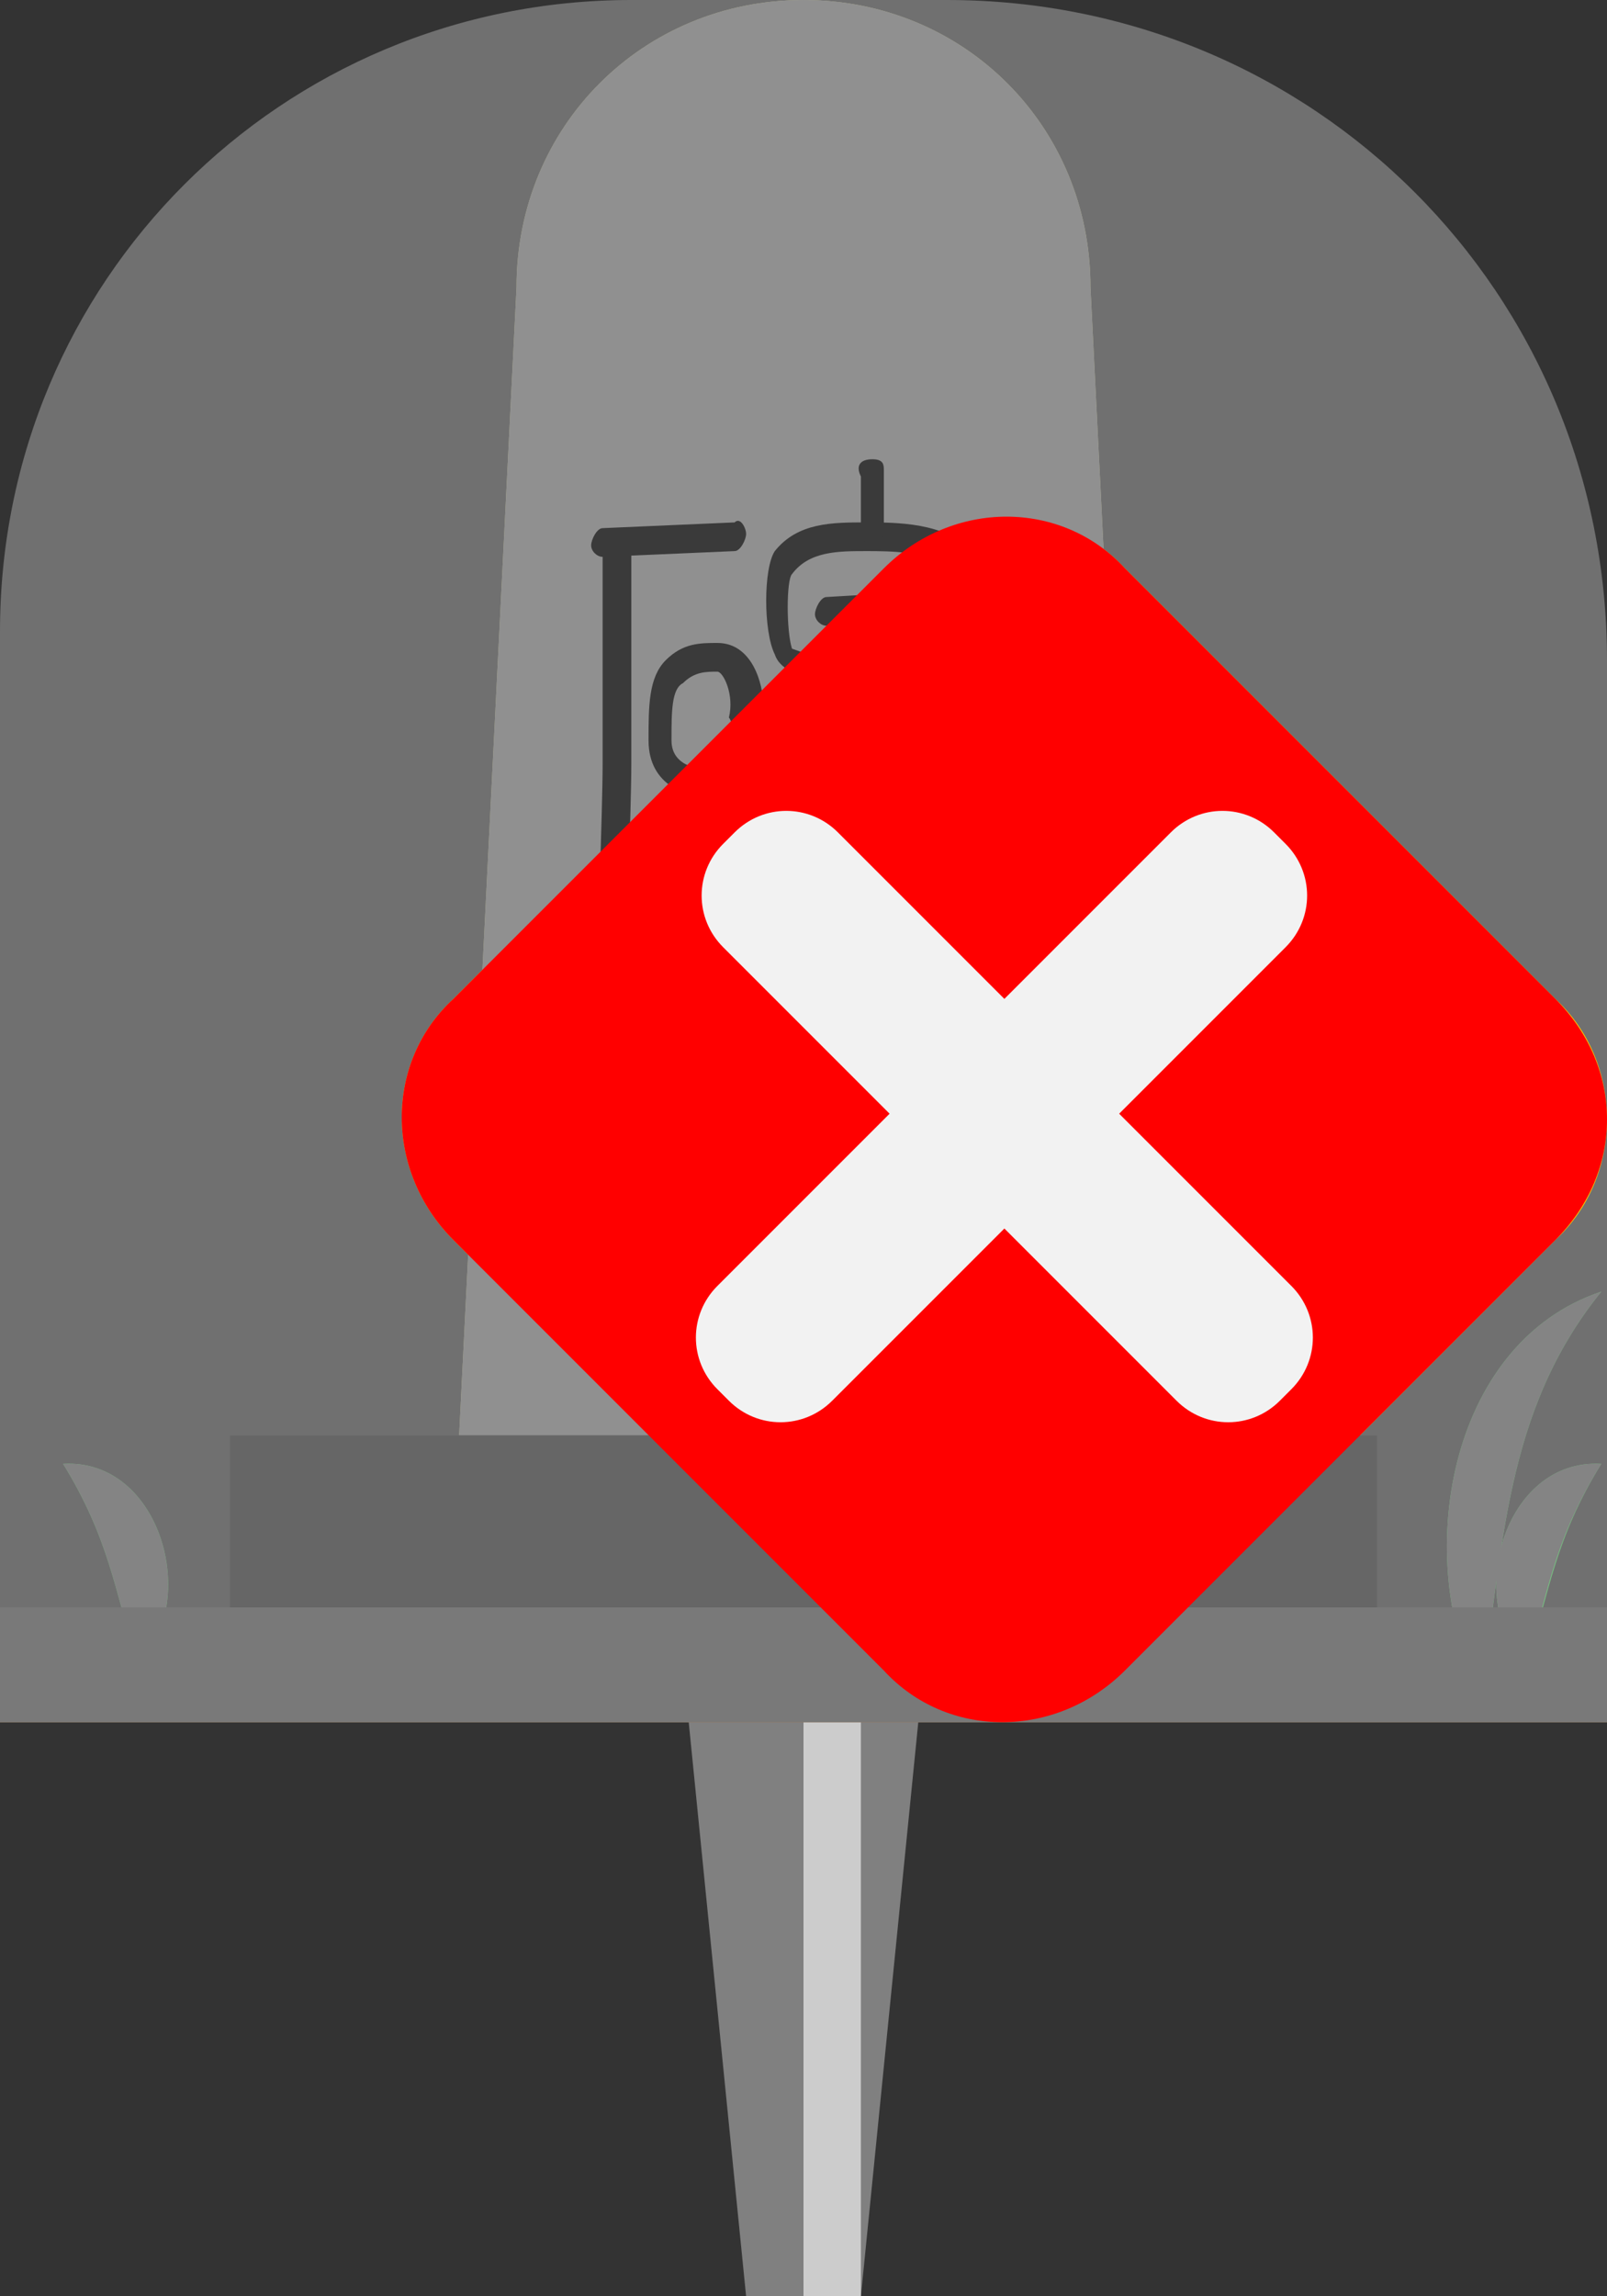 <?xml version="1.0" encoding="utf-8"?>
<!-- Generator: Adobe Illustrator 27.1.1, SVG Export Plug-In . SVG Version: 6.00 Build 0)  -->
<svg version="1.1" xmlns="http://www.w3.org/2000/svg" xmlns:xlink="http://www.w3.org/1999/xlink" x="0px" y="0px"
	 viewBox="0 0 28 40" style="enable-background:new 0 0 28 40;" xml:space="preserve">
<rect x="0" y="0" width="28" height="40" fill="#333333" stroke="none"/>
<style type="text/css">
	.st0{display:none;}
	.st1{fill:#808080;}
	.st2{fill:#CCCCCC;}
	.st3{display:inline;fill:#808080;}
	.st4{display:inline;fill:#CCCCCC;}
	.st5{fill:#666666;}
	.st6{fill:#969660;}
	.st7{fill:#3E3E1C;}
	.st8{fill:#39B54A;}
	.st9{fill:#A96E2D;}
	.st10{fill:#1B1464;}
	.st11{fill:#FFFFFF;}
	.st12{fill:#2E3192;}
	.st13{opacity:0.3;fill:#FFFFFF;}
	.st14{fill:#FFCE00;}
	.st15{fill:#909090;}
	.st16{fill:#3A3A3A;}
	.st17{fill:#848484;}
	.st18{fill:#797979;}
	.st19{fill:#FF0000;}
	.st20{fill:#F2F2F2;}
</style>
<g id="ガイド_00000162338702563158607440000009963323815856875396_" class="st0">
</g>
<g id="ピン">
	<g>
		<g>
			<polygon class="st1" points="15,40 13,40 12,30 16,30 			"/>
			<rect x="14" y="30" class="st2" width="1" height="10"/>
		</g>
		<g class="st0">
			<rect x="12" y="20" class="st3" width="4" height="10"/>
			<rect x="14" y="20" class="st4" width="1" height="10"/>
		</g>
	</g>
</g>
<g id="ノーマル">
	<rect id="土台" x="4" y="25" class="st5" width="20" height="3"/>
	<path id="本体" class="st6" d="M19,5L19,5c0-2.8-2.2-5-5-5S9,2.2,9,5h0L8,25h12L19,5z"/>
	<g id="碑">
		<path class="st7" d="M10.5,9.7c-0.1,0-0.2-0.1-0.2-0.2c0-0.1,0.1-0.3,0.2-0.3l2.3-0.1c0.1,0,0.3,0.1,0.3,0.2s-0.1,0.3-0.2,0.3
			L10.5,9.7C10.5,9.7,10.5,9.7,10.5,9.7z"/>
		<path class="st7" d="M10.6,17C10.6,17,10.6,17,10.6,17c-0.1,0-0.3-0.1-0.2-0.3c0,0,0.1-2.6,0.1-3.4c0-0.8,0-3.7,0-3.7l0.5,0
			c0,0,0,2.8,0,3.7c0,0.8-0.1,3.3-0.1,3.4C10.8,16.9,10.7,17,10.6,17z"/>
		<path class="st7" d="M12.4,13.9c-0.4,0-1.1-0.2-1.1-1c0-0.6,0-1.1,0.3-1.4c0.3-0.3,0.6-0.3,0.9-0.3h0c0,0,0,0,0,0
			c0.6,0,0.8,0.7,0.8,1.1c0,0.6,0,1-0.2,1.2C12.9,13.9,12.5,13.9,12.4,13.9z M12.5,11.8c-0.2,0-0.4,0-0.6,0.2
			c-0.2,0.1-0.2,0.5-0.2,1c0,0.5,0.6,0.5,0.6,0.5c0.1,0,0.3,0,0.4-0.1c0.1-0.1,0.1-0.7,0-0.8C12.8,12.1,12.6,11.8,12.5,11.8
			C12.5,11.8,12.5,11.8,12.5,11.8L12.5,11.8z"/>
		<path class="st7" d="M14.4,11.9C14.4,11.9,14.4,11.9,14.4,11.9c-0.4-0.1-0.8-0.2-0.9-0.5c-0.2-0.4-0.2-1.5,0-1.8
			c0.4-0.5,1-0.5,1.6-0.5c0.5,0,1.4,0,1.8,0.5c0.3,0.3,0.3,0.9,0.3,1.2c-0.1,0.5-0.4,0.7-0.5,0.8c-0.2,0.1-0.7,0.3-0.8,0.3
			c-0.1,0-0.3-0.1-0.3-0.2c0-0.1,0.1-0.3,0.2-0.3c0.2-0.1,0.5-0.2,0.6-0.2c0.1-0.1,0.2-0.2,0.3-0.5c0-0.2,0-0.6-0.2-0.8
			c-0.3-0.3-1-0.3-1.4-0.3c-0.5,0-1,0-1.3,0.4c-0.1,0.1-0.1,1,0,1.3c0,0,0.3,0.1,0.5,0.2c0.1,0,0.2,0.2,0.2,0.3
			C14.6,11.8,14.5,11.9,14.4,11.9z"/>
		<path class="st7" d="M14.4,10.9c-0.1,0-0.2-0.1-0.2-0.2c0-0.1,0.1-0.3,0.2-0.3l1.7-0.1c0.1,0,0.3,0.1,0.3,0.2s-0.1,0.3-0.2,0.3
			L14.4,10.9C14.4,10.9,14.4,10.9,14.4,10.9z"/>
		<path class="st7" d="M15.2,9.5c-0.1,0-0.2-0.1-0.2-0.2v-1C14.9,8.1,15,8,15.2,8s0.2,0.1,0.2,0.2v1C15.4,9.4,15.3,9.5,15.2,9.5z"/>
		<path class="st7" d="M14.1,18.2c-0.1,0-0.2-0.1-0.2-0.2v-4.4c0-0.3,0.1-0.5,0.3-0.7l0.7-0.6c0.1-0.1,0.2-0.3,0.2-0.5v-1
			c0-0.1,0.1-0.2,0.2-0.2s0.2,0.1,0.2,0.2v1c0,0.3-0.1,0.6-0.4,0.9l-0.7,0.6c-0.1,0.1-0.1,0.2-0.1,0.3v4.4
			C14.3,18.1,14.2,18.2,14.1,18.2z"/>
		<path class="st7" d="M16,15.3c-0.2,0-0.3-0.1-0.5-0.2l-0.6-0.5c-0.1-0.1-0.2-0.2-0.2-0.4s0-0.3,0.1-0.4l1.1-1.2
			c0.1-0.1,0.3-0.1,0.4,0c0.1,0.1,0.1,0.3,0,0.4l-1.1,1.2l0,0.1l0.6,0.5c0,0,0.1,0.1,0.2,0.1c0.1,0,0.1,0,0.1-0.1l1.1-1.5
			c0.1-0.1,0.2-0.1,0.4,0c0.1,0.1,0.1,0.2,0,0.4L16.6,15C16.4,15.2,16.3,15.3,16,15.3C16.1,15.3,16,15.3,16,15.3z"/>
		<path class="st7" d="M16.3,17.9c-0.1,0-0.1,0-0.2-0.1l-0.8-1.1c-0.5-0.6-0.5-1.5,0-2.2l1.3-1.7c0.1-0.1,0.2-0.1,0.3-0.1
			c0.1,0.1,0.1,0.2,0.1,0.4l-1.3,1.7c-0.3,0.5-0.3,1.1,0,1.6l0.8,1.1c0.1,0.1,0.1,0.3,0,0.4C16.5,17.9,16.4,17.9,16.3,17.9z"/>
	</g>
	<g id="地面_00000101091998949004178620000012519200341839764391_">
		<path id="草_00000050658507514173148250000014360179358624052912_" class="st8" d="M2.4,29c-0.4-1.3-0.5-2.2-1.3-3.5
			C2.8,25.4,3.5,27.9,2.4,29L2.4,29z"/>
		<path id="草_00000179627912085844586860000016558588140227868062_" class="st8" d="M26.6,29c-1.1-1.1-0.4-3.6,1.3-3.5
			C27.1,26.8,27,27.7,26.6,29L26.6,29z"/>
		<path id="草_00000151529837931384215080000007510860043949423779_" class="st8" d="M25.8,29.5c-1.2-2.3-0.6-6.1,2.1-7
			C26.2,24.6,26.2,27,25.8,29.5L25.8,29.5z"/>
		<rect id="地面_00000139984170963894392230000001730919936118768028_" y="28" class="st9" width="28" height="2"/>
	</g>
</g>
<g id="画像なし">
	<g id="画像なし_00000052826117572747028460000016017265853480651424_">
		<path class="st10" d="M27.1,21.6l-7.5,7.5c-1.2,1.2-3.1,1.2-4.2,0l-7.5-7.5c-1.2-1.2-1.2-3.1,0-4.2l7.5-7.5c1.2-1.2,3.1-1.2,4.2,0
			l7.5,7.5C28.3,18.5,28.3,20.5,27.1,21.6z"/>
		<path id="カメラ" class="st11" d="M22,15.5h-1.5l-0.8-1.6c-0.1-0.2-0.3-0.4-0.6-0.4h-3.2c-0.2,0-0.5,0.1-0.6,0.4l-0.8,1.6H13
			c-0.9,0-1.5,0.7-1.5,1.5V22c0,0.9,0.7,1.5,1.5,1.5H22c0.9,0,1.5-0.7,1.5-1.5V17C23.5,16.2,22.8,15.5,22,15.5z M17.5,22
			c-1.4,0-2.5-1.1-2.5-2.5c0-1.4,1.1-2.5,2.5-2.5c1.4,0,2.5,1.1,2.5,2.5C20,20.9,18.9,22,17.5,22z"/>
		<g id="斜線">
			<rect x="10.3" y="18.6" transform="matrix(0.707 0.707 -0.707 0.707 18.766 -7.013)" class="st12" width="15" height="1"/>
			<rect x="9.6" y="19.4" transform="matrix(0.707 0.707 -0.707 0.707 19.059 -6.306)" class="st11" width="15" height="1"/>
		</g>
	</g>
</g>
<g id="要調査">
	<path id="白ベール" class="st13" d="M28,30H0V11C0,4.9,4.9,0,11,0h5.5C22.9,0,28,5.1,28,11.5V30z"/>
	<g>
		<path class="st14" d="M27.1,21.6l-7.5,7.5c-1.2,1.2-3.1,1.2-4.2,0l-7.5-7.5c-1.2-1.2-1.2-3.1,0-4.2l7.5-7.5c1.2-1.2,3.1-1.2,4.2,0
			l7.5,7.5C28.3,18.5,28.3,20.5,27.1,21.6z"/>
		<g>
			<path d="M18.7,23.8c0,0.7-0.6,1.3-1.2,1.3s-1.3-0.6-1.3-1.3c0-0.7,0.6-1.2,1.3-1.2S18.7,23.1,18.7,23.8z M18.2,21
				c-0.1,0.5-0.2,0.8-0.7,0.8c-0.5,0-0.6-0.4-0.7-0.8l-0.5-3.5V15c0-0.8,0.4-1.1,1.2-1.1c0.7,0,1.1,0.3,1.1,1.1v2.5L18.2,21z"/>
		</g>
	</g>
</g>
<g id="消失">
	<g>
		<rect id="土台_00000182528654000242316700000008343365836037364407_" x="4" y="25" class="st5" width="20" height="3"/>
		<path id="本体_00000155836702888007268700000015114643727615002534_" class="st15" d="M19,5L19,5c0-2.8-2.2-5-5-5S9,2.2,9,5h0
			L8,25h12L19,5z"/>
		<g id="碑_00000150077320049876993980000018128837442306548921_">
			<path class="st16" d="M10.5,9.7c-0.1,0-0.2-0.1-0.2-0.2c0-0.1,0.1-0.3,0.2-0.3l2.3-0.1C12.9,9,13,9.2,13,9.3s-0.1,0.3-0.2,0.3
				L10.5,9.7C10.5,9.7,10.5,9.7,10.5,9.7z"/>
			<path class="st16" d="M10.6,17C10.6,17,10.6,17,10.6,17c-0.1,0-0.3-0.1-0.2-0.3c0,0,0.1-2.6,0.1-3.4c0-0.8,0-3.7,0-3.7l0.5,0
				c0,0,0,2.8,0,3.7c0,0.8-0.1,3.3-0.1,3.4C10.8,16.9,10.7,17,10.6,17z"/>
			<path class="st16" d="M12.4,13.9c-0.4,0-1.1-0.2-1.1-1c0-0.6,0-1.1,0.3-1.4c0.3-0.3,0.6-0.3,0.9-0.3h0c0,0,0,0,0,0
				c0.6,0,0.8,0.7,0.8,1.1c0,0.6,0,1-0.2,1.2C12.9,13.9,12.5,13.9,12.4,13.9z M12.5,11.7c-0.2,0-0.4,0-0.6,0.2
				c-0.2,0.1-0.2,0.5-0.2,1c0,0.5,0.6,0.5,0.6,0.5c0.1,0,0.3,0,0.4-0.1c0.1-0.1,0.1-0.7,0-0.8C12.8,12.1,12.6,11.7,12.5,11.7
				C12.5,11.7,12.5,11.7,12.5,11.7L12.5,11.7z"/>
			<path class="st16" d="M14.4,11.9C14.4,11.9,14.4,11.9,14.4,11.9c-0.4-0.1-0.8-0.2-0.9-0.5c-0.2-0.4-0.2-1.5,0-1.8
				c0.4-0.5,1-0.5,1.6-0.5c0.5,0,1.4,0,1.8,0.5c0.3,0.3,0.3,0.9,0.3,1.2c-0.1,0.5-0.4,0.7-0.5,0.8c-0.2,0.1-0.7,0.3-0.8,0.3
				c-0.1,0-0.3-0.1-0.3-0.2c0-0.1,0.1-0.3,0.2-0.3c0.2-0.1,0.5-0.2,0.6-0.2c0.1-0.1,0.2-0.2,0.3-0.5c0-0.2,0-0.6-0.2-0.8
				c-0.3-0.3-1-0.3-1.4-0.3c-0.5,0-1,0-1.3,0.4c-0.1,0.1-0.1,1,0,1.3c0,0,0.3,0.1,0.5,0.2c0.1,0,0.2,0.2,0.2,0.3
				C14.6,11.8,14.5,11.9,14.4,11.9z"/>
			<path class="st16" d="M14.4,10.9c-0.1,0-0.2-0.1-0.2-0.2c0-0.1,0.1-0.3,0.2-0.3l1.7-0.1c0.1,0,0.3,0.1,0.3,0.2s-0.1,0.3-0.2,0.3
				L14.4,10.9C14.4,10.9,14.4,10.9,14.4,10.9z"/>
			<path class="st16" d="M15.2,9.5c-0.1,0-0.2-0.1-0.2-0.2v-1C14.9,8.1,15,8,15.2,8s0.2,0.1,0.2,0.2v1C15.4,9.4,15.3,9.5,15.2,9.5z"
				/>
			<path class="st16" d="M14.1,18.2c-0.1,0-0.2-0.1-0.2-0.2v-4.4c0-0.3,0.1-0.5,0.3-0.7l0.7-0.6c0.1-0.1,0.2-0.3,0.2-0.5v-1
				c0-0.1,0.1-0.2,0.2-0.2s0.2,0.1,0.2,0.2v1c0,0.3-0.1,0.6-0.4,0.9l-0.7,0.6c-0.1,0.1-0.1,0.2-0.1,0.3v4.4
				C14.3,18.1,14.2,18.2,14.1,18.2z"/>
			<path class="st16" d="M16,15.3c-0.2,0-0.3-0.1-0.5-0.2l-0.6-0.5c-0.1-0.1-0.2-0.2-0.2-0.4s0-0.3,0.1-0.4l1.1-1.2
				c0.1-0.1,0.3-0.1,0.4,0c0.1,0.1,0.1,0.3,0,0.4l-1.1,1.2l0,0.1l0.6,0.5c0,0,0.1,0.1,0.2,0.1c0.1,0,0.1,0,0.1-0.1l1.1-1.5
				c0.1-0.1,0.2-0.1,0.4,0c0.1,0.1,0.1,0.2,0,0.4L16.6,15C16.4,15.2,16.3,15.3,16,15.3C16.1,15.3,16,15.3,16,15.3z"/>
			<path class="st16" d="M16.3,17.9c-0.1,0-0.1,0-0.2-0.1l-0.8-1.1c-0.5-0.6-0.5-1.5,0-2.2l1.3-1.7c0.1-0.1,0.2-0.1,0.3-0.1
				c0.1,0.1,0.1,0.2,0.1,0.4l-1.3,1.7c-0.3,0.5-0.3,1.1,0,1.6l0.8,1.1c0.1,0.1,0.1,0.3,0,0.4C16.5,17.9,16.4,17.9,16.3,17.9z"/>
		</g>
		<g id="地面_00000021101398160634767520000007017782374509589638_">
			<path id="草_00000047058509595618549210000014492206259029122706_" class="st17" d="M2.4,29c-0.4-1.3-0.5-2.2-1.3-3.5
				C2.8,25.4,3.5,27.9,2.4,29L2.4,29z"/>
			<path id="草_00000089540505411563863490000011613943685043822524_" class="st17" d="M26.6,29c-1.1-1.1-0.4-3.6,1.3-3.5
				C27.1,26.8,27,27.6,26.6,29L26.6,29z"/>
			<path id="草_00000031185094567989444570000001098180149287154084_" class="st17" d="M25.8,29.5c-1.2-2.3-0.6-6.1,2.1-7
				C26.2,24.6,26.2,27,25.8,29.5L25.8,29.5z"/>
			<rect id="地面_00000049209277636698299990000000226424939680730794_" y="28" class="st18" width="28" height="2"/>
		</g>
	</g>
	<g>
		<path class="st19" d="M27.1,21.6l-7.5,7.5c-1.2,1.2-3.1,1.2-4.2,0l-7.5-7.5c-1.2-1.2-1.2-3.1,0-4.2l7.5-7.5c1.2-1.2,3.1-1.2,4.2,0
			l7.5,7.5C28.3,18.6,28.3,20.4,27.1,21.6z"/>
		<g>
			<path class="st20" d="M12.7,24.4l-0.2-0.2c-0.5-0.5-0.5-1.3,0-1.8l7.9-7.9c0.5-0.5,1.3-0.5,1.8,0l0.2,0.2c0.5,0.5,0.5,1.3,0,1.8
				l-7.9,7.9C14,24.9,13.2,24.9,12.7,24.4z"/>
			<path class="st20" d="M20.5,24.4l-7.9-7.9c-0.5-0.5-0.5-1.3,0-1.8l0.2-0.2c0.5-0.5,1.3-0.5,1.8,0l7.9,7.9c0.5,0.5,0.5,1.3,0,1.8
				l-0.2,0.2C21.8,24.9,21,24.9,20.5,24.4z"/>
		</g>
	</g>
</g>
</svg>
